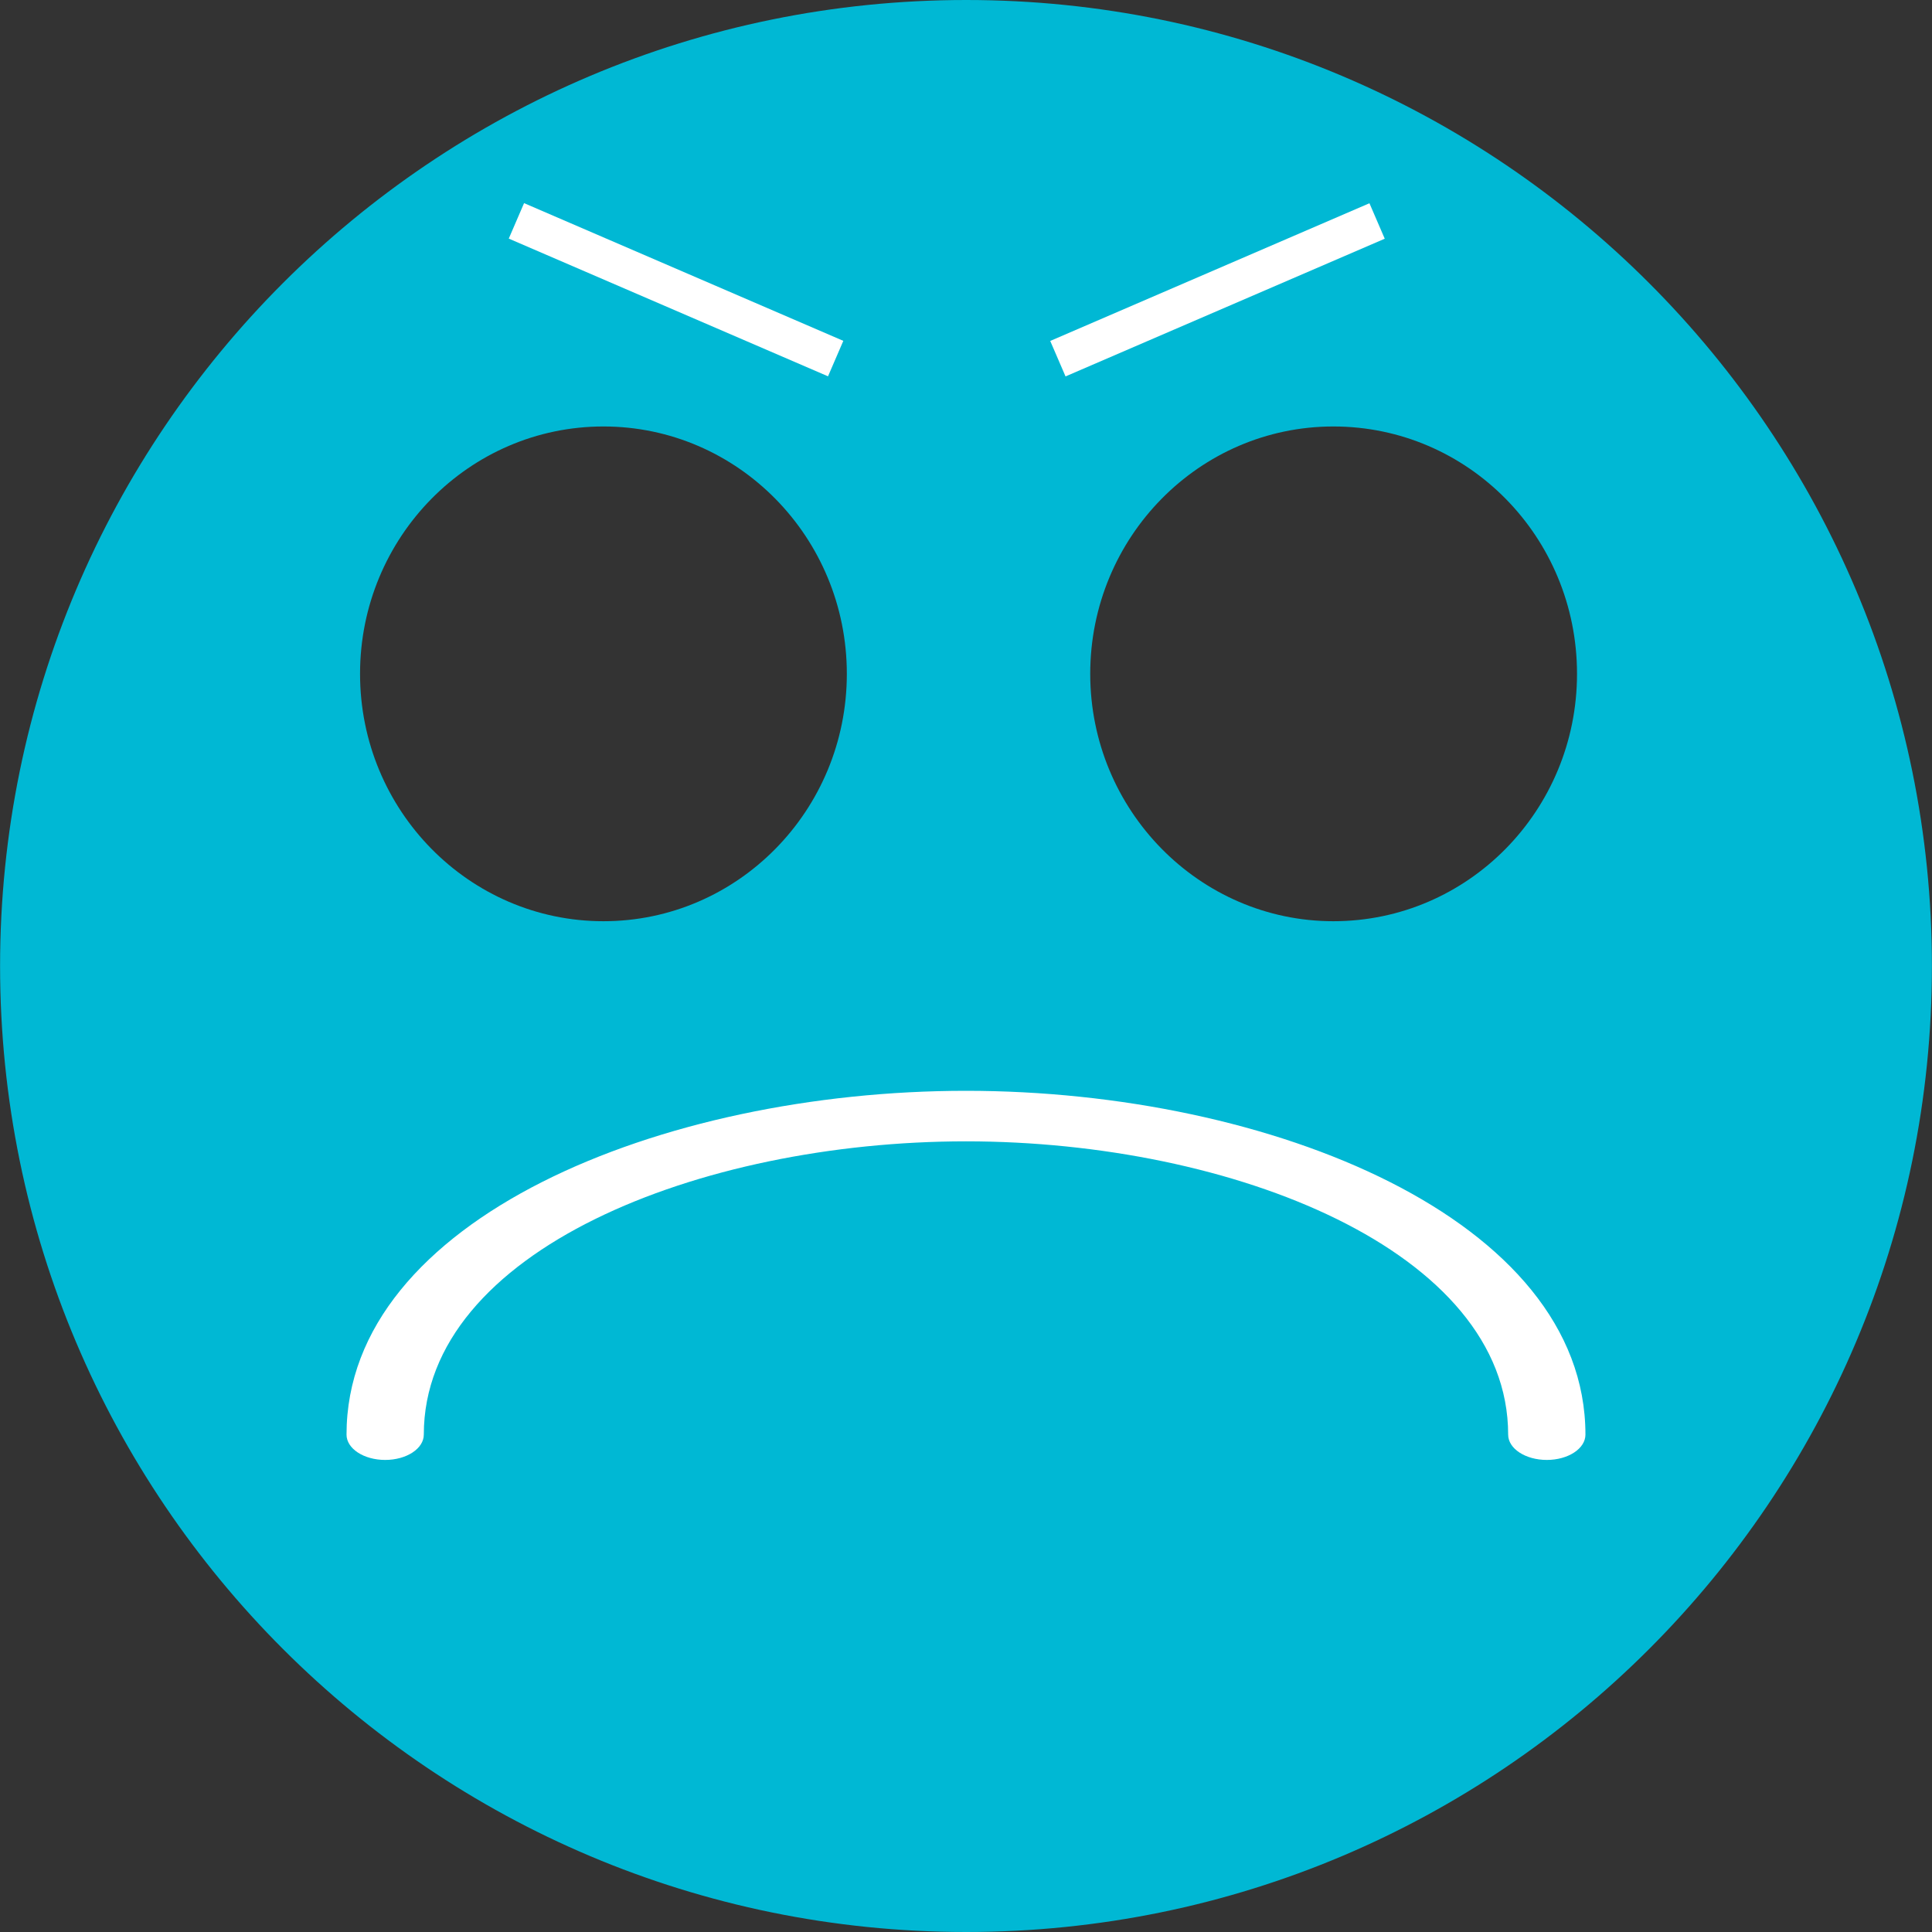 <?xml version="1.0" encoding="utf-8"?>
<!-- Generator: Adobe Illustrator 16.0.0, SVG Export Plug-In . SVG Version: 6.00 Build 0)  -->
<!DOCTYPE svg PUBLIC "-//W3C//DTD SVG 1.1//EN" "http://www.w3.org/Graphics/SVG/1.1/DTD/svg11.dtd">
<svg version="1.1" id="Capa_1" xmlns="http://www.w3.org/2000/svg" xmlns:xlink="http://www.w3.org/1999/xlink" x="0px" y="0px"
	 width="50px" height="50px" viewBox="0 0 50 50" enable-background="new 0 0 50 50" xml:space="preserve">
<rect x="0" y="0" width="50" height="50" fill="#333333" stroke="none"/>
<g>
	<path fill="#00B8D4" d="M25.005,0C11.195,0,0.002,11.197,0.002,25c0,13.807,11.193,25,25.003,25c13.804,0,24.993-11.192,24.993-25
		C49.998,11.197,38.806,0,25.005,0L25.005,0z M34.507,11.037c3.489,0,6.306,2.862,6.306,6.402c0,3.531-2.816,6.402-6.306,6.402
		c-3.467,0-6.292-2.872-6.292-6.402C28.215,13.899,31.04,11.037,34.507,11.037L34.507,11.037z M15.617,11.037
		c3.477,0,6.299,2.868,6.299,6.402c0,3.534-2.822,6.402-6.299,6.402c-3.477,0-6.299-2.869-6.299-6.402
		C9.318,13.902,12.14,11.037,15.617,11.037L15.617,11.037z"/>
</g>
<g>
	<path fill="#FFFFFF" d="M25,28.23c7.881,0,16.031,3.328,16.031,8.898c0,0.362-0.447,0.655-1,0.655s-1-0.293-1-0.655
		c0-4.751-7.135-7.59-14.031-7.59c-6.897,0-14.032,2.839-14.032,7.59c0,0.362-0.447,0.655-1,0.655s-1-0.293-1-0.655
		C8.968,31.559,17.119,28.23,25,28.23z"/>
</g>
<rect x="13" y="7" transform="matrix(0.918 0.396 -0.396 0.918 4.401 -6.317)" fill="#FFFFFF" width="9" height="1"/>
<rect x="27" y="7" transform="matrix(-0.918 0.396 -0.396 -0.918 63.395 1.912)" fill="#FFFFFF" width="8.999" height="1"/>
</svg>
